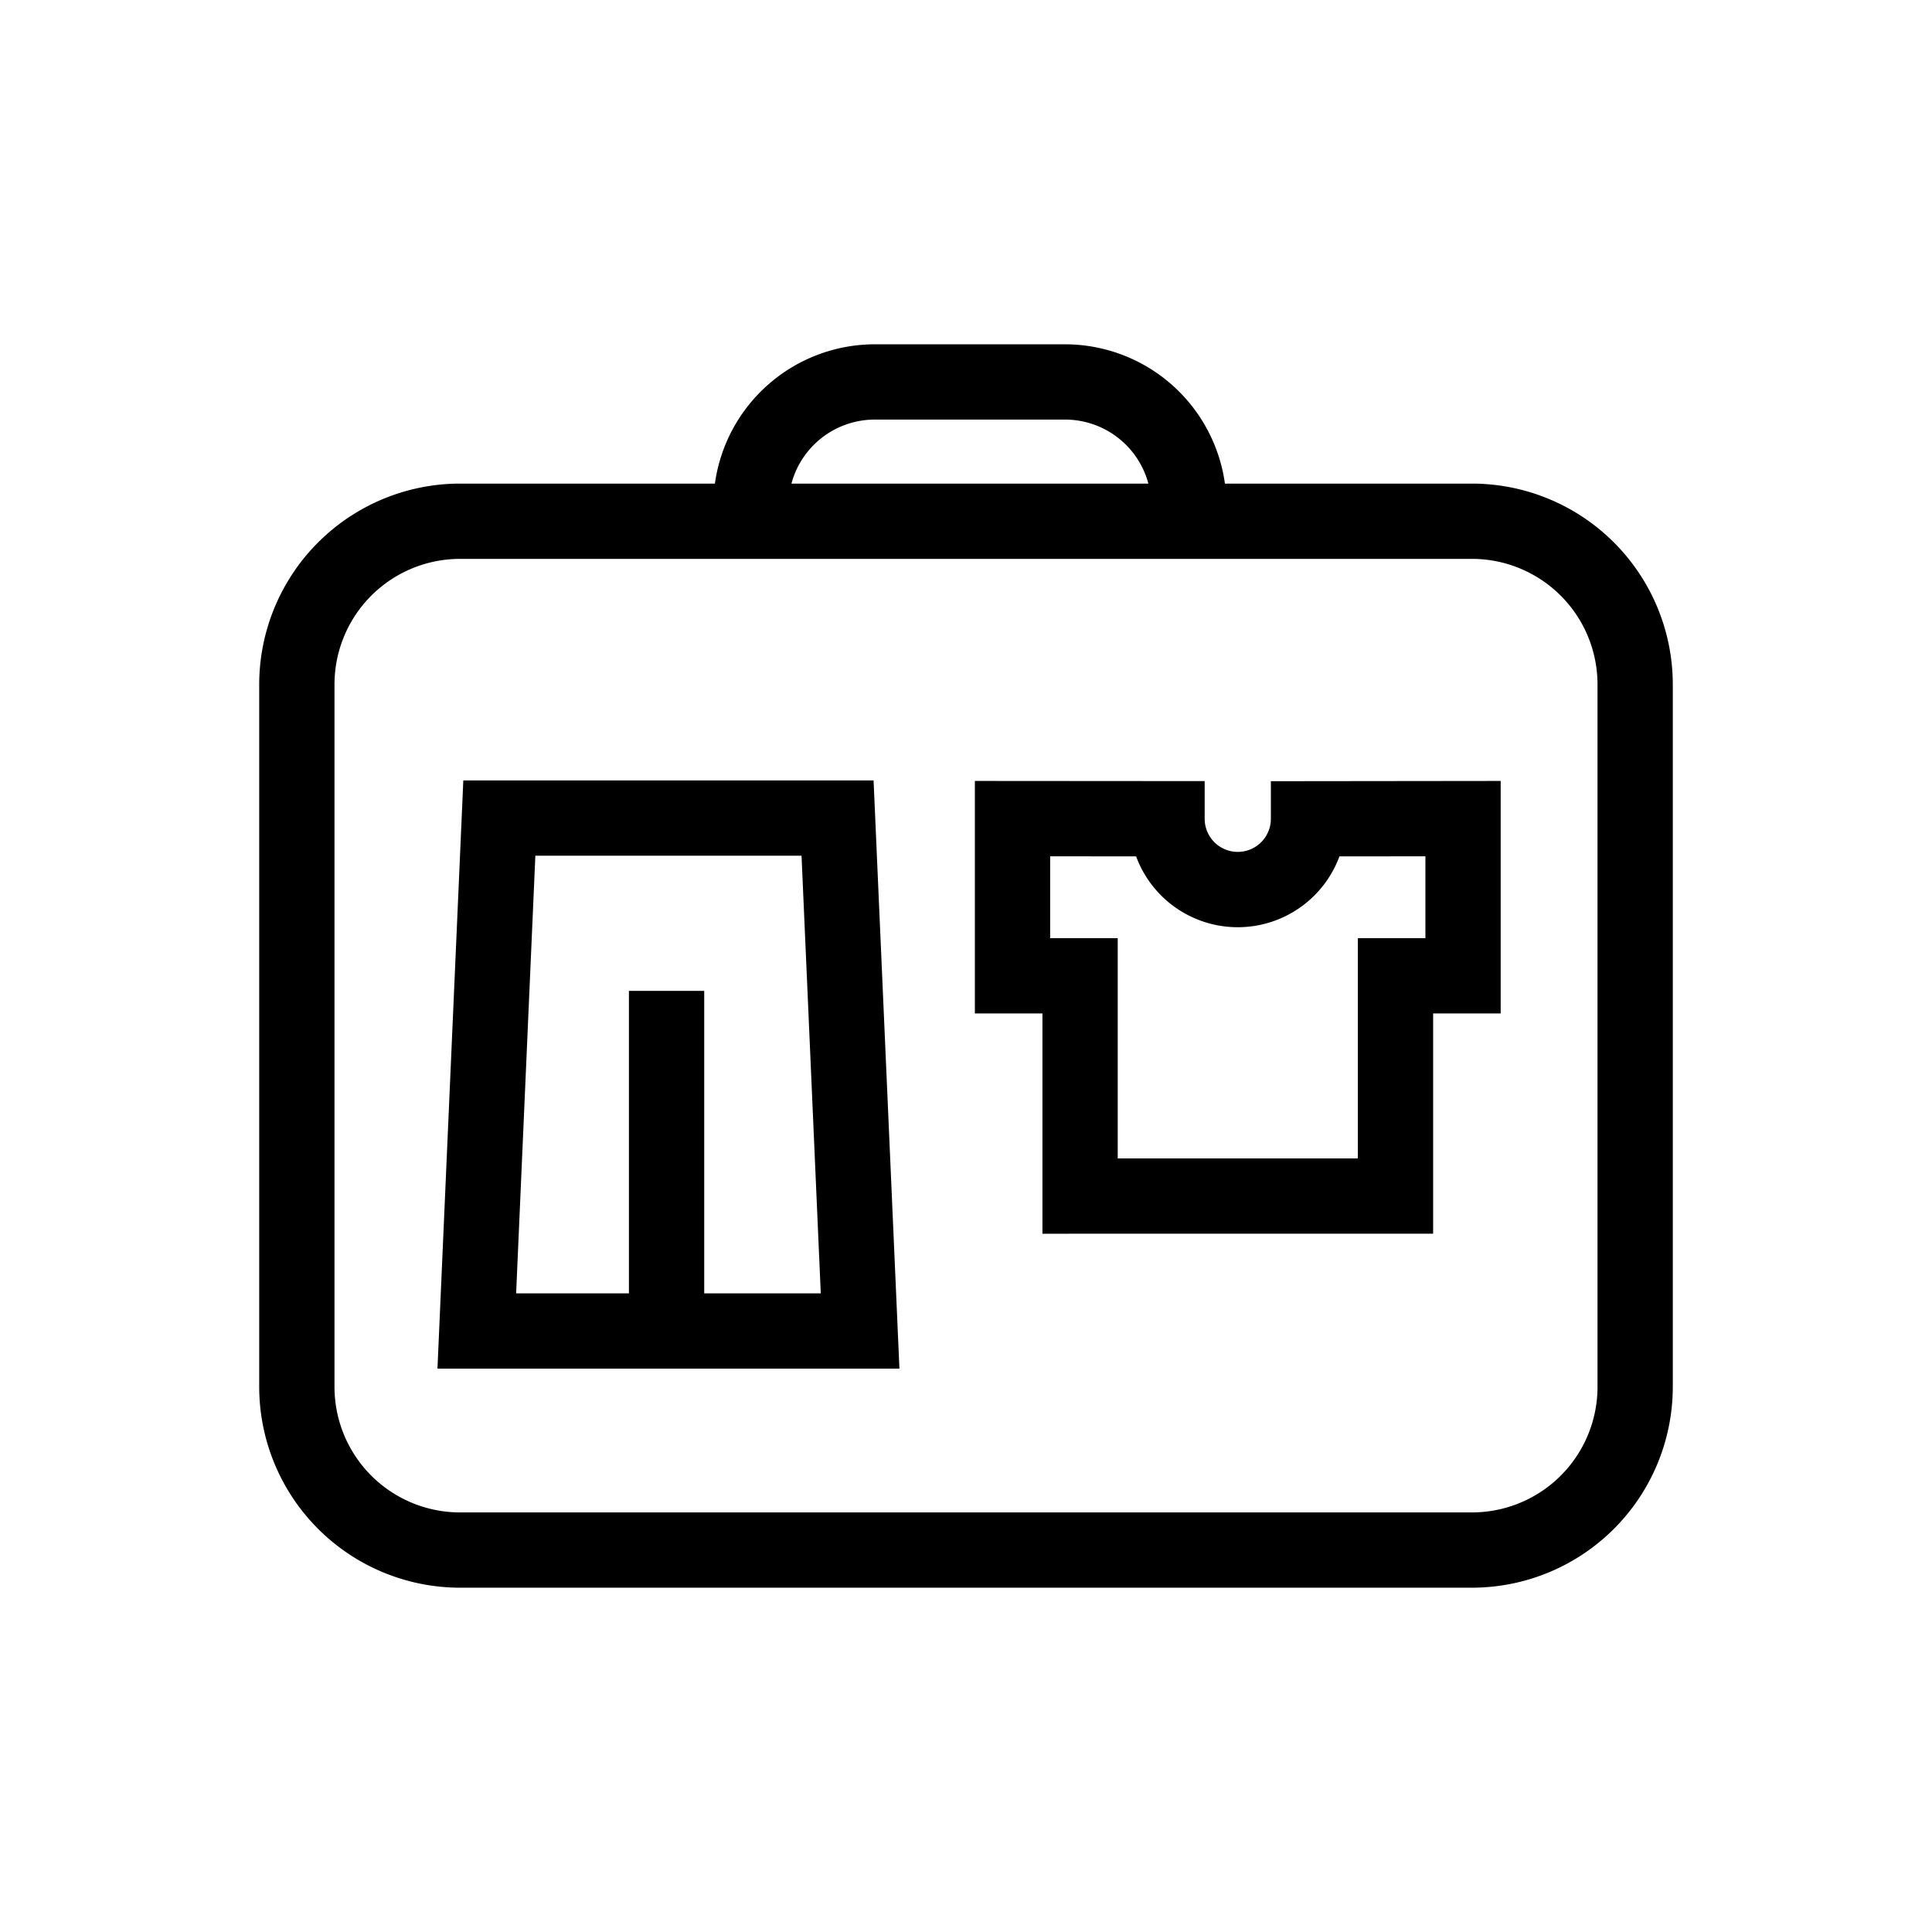 <svg xmlns="http://www.w3.org/2000/svg" viewBox="0 0 512 512"><title>Baggage02</title><g id="Baggage02"><g id="Baggage02-2" data-name="Baggage02"><path d="M390.111,128.158h-65.493a42.816,42.816,0,0,0-42.334-36.914H231.791a42.82,42.82,0,0,0-42.337,36.914H121.893a53.262,53.262,0,0,0-53.2,53.2v186.199a53.262,53.262,0,0,0,53.2,53.2H390.111a53.261,53.261,0,0,0,53.196-53.2v-186.2A53.256,53.256,0,0,0,390.111,128.158Zm-158.32-16.964h50.493a22.857,22.857,0,0,1,22.045,16.964H209.743A22.868,22.868,0,0,1,231.791,111.193Zm191.57,256.364a33.285,33.285,0,0,1-33.247,33.25H121.893a33.288,33.288,0,0,1-33.25-33.25v-186.2a33.288,33.288,0,0,1,33.25-33.25H390.111a33.284,33.284,0,0,1,33.246,33.25v186.2Z"/><path d="M336.794,217.002a8.771,8.771,0,1,1-17.543-.027v-9.972l-60.901-.043v61.615h17.906v58.374H379.793V268.575h17.902V206.96l-60.901.069Zm18.172,9.945,22.783-.013v21.692H359.843v58.374H296.206V248.625H278.301V226.933l22.776.013a28.721,28.721,0,0,0,53.889,0Z"/><path d="M122.784,206.817l-6.852,155.889H238.358l-6.853-155.889Zm63.84,135.939V262.601h-19.95V342.753H136.779l5.097-115.989h70.54l5.097,115.989H186.624Z"/></g></g></svg>